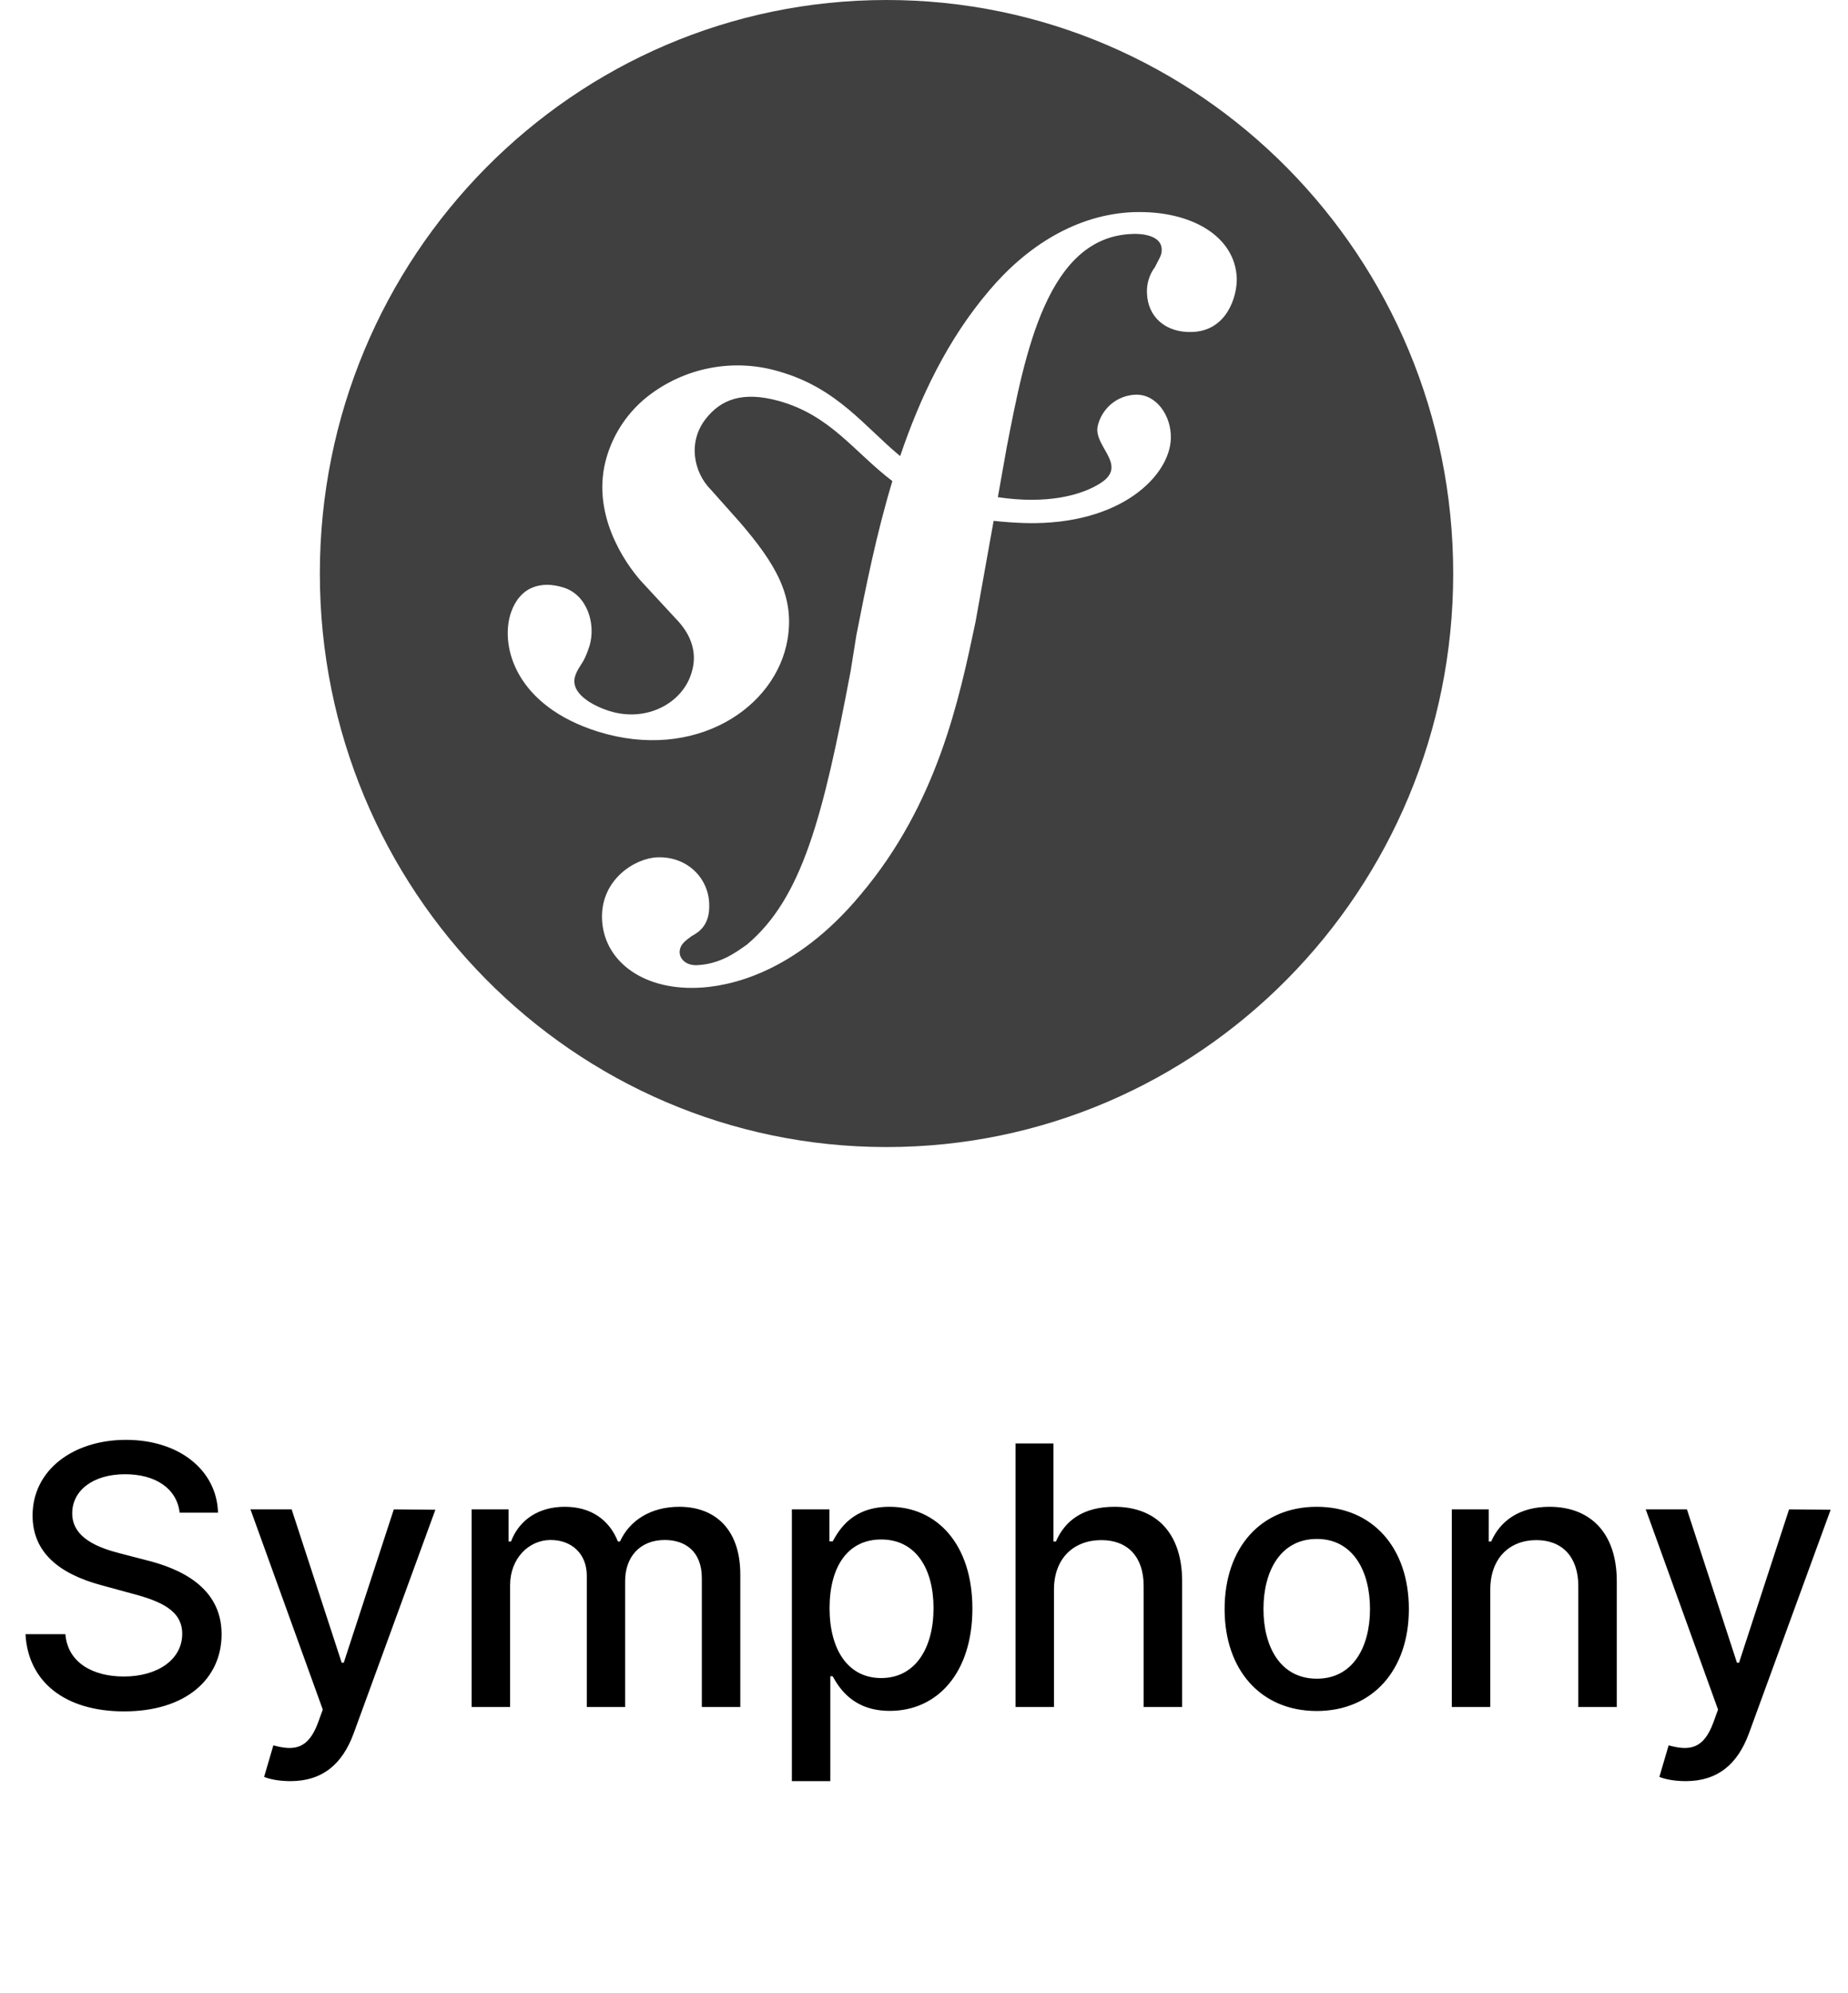 <svg width="102" height="110" viewBox="0 0 102 110" fill="none" xmlns="http://www.w3.org/2000/svg">
<path d="M80.209 31.654C80.209 49.141 66.21 63.308 48.932 63.308C31.653 63.308 17.654 49.141 17.654 31.654C17.654 14.167 31.653 0 48.932 0C66.21 0 80.209 14.167 80.209 31.654ZM62.606 11.706C59.429 11.817 56.661 13.589 54.593 16.043C52.302 18.733 50.785 21.924 49.684 25.173C47.73 23.557 46.222 21.444 43.077 20.526C41.835 20.142 40.52 20.065 39.243 20.302C37.966 20.538 36.763 21.082 35.737 21.887C34.671 22.73 33.888 23.885 33.494 25.195C32.558 28.297 34.493 31.067 35.369 32.056L37.293 34.137C37.682 34.541 38.647 35.611 38.168 37.136C37.67 38.806 35.696 39.876 33.659 39.249C32.752 38.97 31.448 38.282 31.743 37.32C31.866 36.919 32.142 36.632 32.292 36.291C32.425 36.001 32.495 35.775 32.537 35.653C32.904 34.426 32.404 32.827 31.1 32.426C29.888 32.044 28.658 32.345 28.168 33.919C27.628 35.714 28.473 38.96 33.016 40.383C38.34 42.031 42.829 39.103 43.47 35.281C43.869 32.891 42.797 31.108 40.843 28.831L39.246 27.037C38.278 26.069 37.953 24.399 38.95 23.121C39.795 22.037 40.997 21.586 42.962 22.122C45.841 22.916 47.116 24.924 49.254 26.552C48.369 29.48 47.786 32.416 47.268 35.053L46.953 37.022C45.427 45.119 44.266 49.572 41.232 52.129C40.62 52.562 39.746 53.221 38.442 53.27C37.748 53.28 37.514 52.809 37.514 52.591C37.492 52.107 37.903 51.879 38.176 51.664C38.573 51.448 39.195 51.064 39.144 49.881C39.103 48.48 37.953 47.264 36.292 47.317C35.05 47.357 33.156 48.542 33.229 50.706C33.299 52.952 35.365 54.631 38.469 54.518C40.141 54.465 43.847 53.776 47.501 49.377C51.757 44.338 52.949 38.557 53.844 34.323L54.843 28.746C55.4 28.809 55.993 28.851 56.644 28.871C61.937 28.983 64.586 26.204 64.625 24.184C64.656 22.957 63.834 21.752 62.692 21.784C62.201 21.797 61.728 21.973 61.348 22.286C60.967 22.6 60.699 23.032 60.587 23.515C60.342 24.639 62.275 25.66 60.768 26.649C59.699 27.347 57.775 27.844 55.076 27.44L55.566 24.688C56.575 19.475 57.805 13.065 62.5 12.913C62.846 12.891 64.097 12.921 64.119 13.758C64.129 14.035 64.07 14.12 63.743 14.747C63.439 15.155 63.285 15.658 63.306 16.169C63.345 17.499 64.344 18.375 65.8 18.322C67.733 18.261 68.285 16.343 68.263 15.364C68.183 13.055 65.778 11.613 62.602 11.708L62.606 11.706Z" fill="black" fill-opacity="0.75"/>
<path d="M9.916 83.488H12.033C11.969 81.159 9.909 79.468 6.954 79.468C4.035 79.468 1.798 81.137 1.798 83.644C1.798 85.669 3.247 86.855 5.584 87.487L7.302 87.956C8.858 88.368 10.058 88.879 10.058 90.171C10.058 91.592 8.702 92.529 6.834 92.529C5.143 92.529 3.737 91.777 3.609 90.193H1.407C1.55 92.828 3.588 94.454 6.848 94.454C10.264 94.454 12.231 92.657 12.231 90.193C12.231 87.572 9.895 86.556 8.048 86.102L6.628 85.733C5.491 85.441 3.979 84.909 3.986 83.517C3.986 82.281 5.115 81.365 6.905 81.365C8.574 81.365 9.76 82.146 9.916 83.488ZM16.026 98.304C17.78 98.304 18.888 97.387 19.52 95.669L24.03 83.325L21.736 83.304L18.973 91.769H18.86L16.097 83.304H13.824L17.816 94.355L17.553 95.079C17.013 96.528 16.253 96.649 15.088 96.329L14.577 98.069C14.833 98.183 15.386 98.304 16.026 98.304ZM26.031 94.213H28.155V87.487C28.155 86.017 29.184 84.994 30.392 84.994C31.571 84.994 32.388 85.775 32.388 86.961V94.213H34.504V87.26C34.504 85.946 35.307 84.994 36.692 84.994C37.814 84.994 38.737 85.619 38.737 87.096V94.213H40.861V86.897C40.861 84.404 39.469 83.162 37.494 83.162C35.925 83.162 34.746 83.914 34.22 85.079H34.106C33.63 83.886 32.629 83.162 31.173 83.162C29.731 83.162 28.659 83.879 28.204 85.079H28.069V83.304H26.031V94.213ZM43.707 98.304H45.83V92.515H45.958C46.342 93.211 47.123 94.426 49.112 94.426C51.754 94.426 53.671 92.309 53.671 88.779C53.671 85.243 51.725 83.162 49.09 83.162C47.066 83.162 46.335 84.397 45.958 85.072H45.781V83.304H43.707V98.304ZM45.788 88.758C45.788 86.478 46.782 84.966 48.636 84.966C50.56 84.966 51.526 86.592 51.526 88.758C51.526 90.946 50.532 92.615 48.636 92.615C46.81 92.615 45.788 91.052 45.788 88.758ZM58.174 87.735C58.174 85.995 59.275 85.001 60.788 85.001C62.251 85.001 63.124 85.931 63.124 87.529V94.213H65.248V87.274C65.248 84.554 63.757 83.162 61.512 83.162C59.815 83.162 58.792 83.9 58.281 85.079H58.146V79.667H56.051V94.213H58.174V87.735ZM72.677 94.433C75.752 94.433 77.762 92.181 77.762 88.808C77.762 85.413 75.752 83.162 72.677 83.162C69.602 83.162 67.592 85.413 67.592 88.808C67.592 92.181 69.602 94.433 72.677 94.433ZM72.684 92.65C70.674 92.65 69.737 90.896 69.737 88.801C69.737 86.713 70.674 84.937 72.684 84.937C74.68 84.937 75.617 86.713 75.617 88.801C75.617 90.896 74.68 92.65 72.684 92.65ZM82.256 87.735C82.256 85.995 83.322 85.001 84.799 85.001C86.241 85.001 87.114 85.946 87.114 87.529V94.213H89.238V87.274C89.238 84.575 87.753 83.162 85.523 83.162C83.883 83.162 82.81 83.921 82.306 85.079H82.171V83.304H80.133V94.213H82.256V87.735ZM93.037 98.304C94.792 98.304 95.9 97.387 96.532 95.669L101.042 83.325L98.748 83.304L95.985 91.769H95.871L93.109 83.304H90.836L94.827 94.355L94.564 95.079C94.025 96.528 93.265 96.649 92.1 96.329L91.589 98.069C91.844 98.183 92.398 98.304 93.037 98.304Z" fill="black"/>
</svg>
